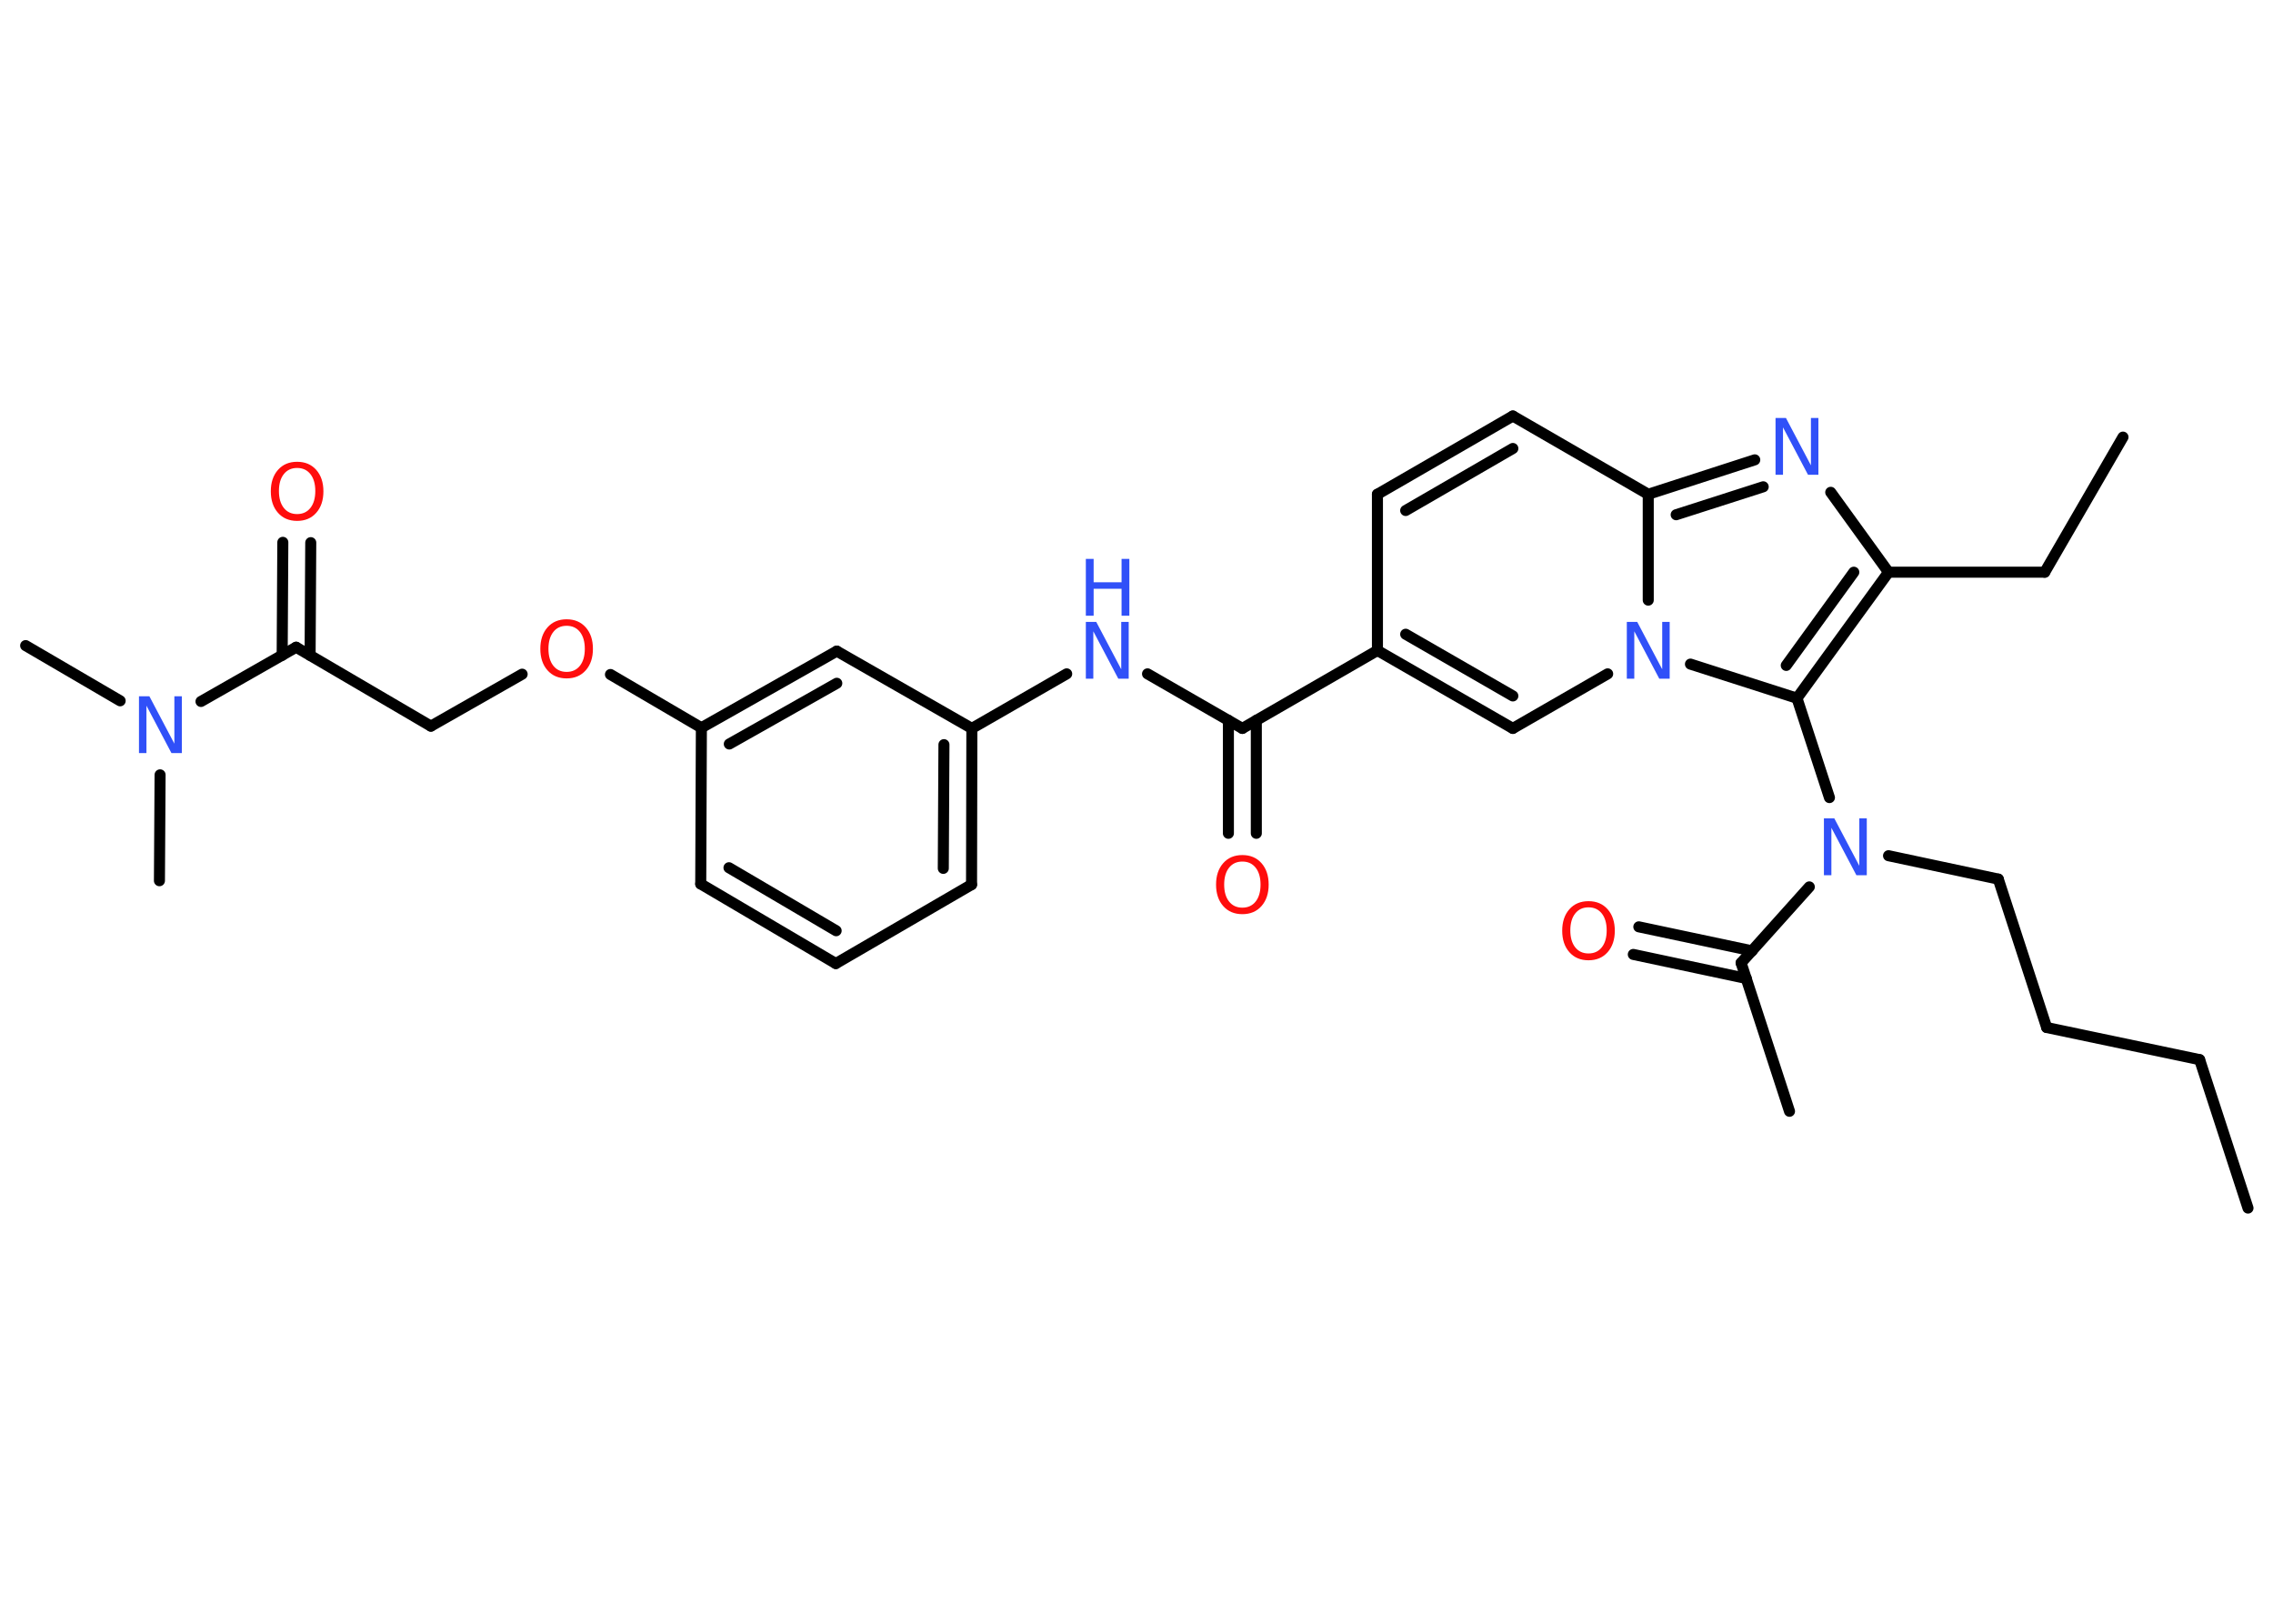 <?xml version='1.0' encoding='UTF-8'?>
<!DOCTYPE svg PUBLIC "-//W3C//DTD SVG 1.1//EN" "http://www.w3.org/Graphics/SVG/1.1/DTD/svg11.dtd">
<svg version='1.2' xmlns='http://www.w3.org/2000/svg' xmlns:xlink='http://www.w3.org/1999/xlink' width='70.0mm' height='50.0mm' viewBox='0 0 70.0 50.0'>
  <desc>Generated by the Chemistry Development Kit (http://github.com/cdk)</desc>
  <g stroke-linecap='round' stroke-linejoin='round' stroke='#000000' stroke-width='.34' fill='#3050F8'>
    <rect x='.0' y='.0' width='70.0' height='50.0' fill='#FFFFFF' stroke='none'/>
    <g id='mol1' class='mol'>
      <line id='mol1bnd1' class='bond' x1='69.23' y1='37.2' x2='67.74' y2='32.63'/>
      <line id='mol1bnd2' class='bond' x1='67.74' y1='32.63' x2='63.03' y2='31.64'/>
      <line id='mol1bnd3' class='bond' x1='63.03' y1='31.64' x2='61.54' y2='27.07'/>
      <line id='mol1bnd4' class='bond' x1='61.54' y1='27.07' x2='58.16' y2='26.35'/>
      <line id='mol1bnd5' class='bond' x1='55.72' y1='27.31' x2='53.62' y2='29.65'/>
      <line id='mol1bnd6' class='bond' x1='53.62' y1='29.65' x2='55.11' y2='34.22'/>
      <g id='mol1bnd7' class='bond'>
        <line x1='53.78' y1='30.13' x2='50.3' y2='29.39'/>
        <line x1='53.96' y1='29.28' x2='50.47' y2='28.54'/>
      </g>
      <line id='mol1bnd8' class='bond' x1='56.34' y1='24.56' x2='55.34' y2='21.5'/>
      <g id='mol1bnd9' class='bond'>
        <line x1='55.34' y1='21.5' x2='58.16' y2='17.62'/>
        <line x1='55.01' y1='20.49' x2='57.09' y2='17.62'/>
      </g>
      <line id='mol1bnd10' class='bond' x1='58.16' y1='17.62' x2='62.97' y2='17.62'/>
      <line id='mol1bnd11' class='bond' x1='62.97' y1='17.62' x2='65.38' y2='13.46'/>
      <line id='mol1bnd12' class='bond' x1='58.16' y1='17.62' x2='56.38' y2='15.16'/>
      <g id='mol1bnd13' class='bond'>
        <line x1='54.04' y1='14.16' x2='50.76' y2='15.22'/>
        <line x1='54.3' y1='14.99' x2='51.62' y2='15.85'/>
      </g>
      <line id='mol1bnd14' class='bond' x1='50.76' y1='15.22' x2='46.59' y2='12.81'/>
      <g id='mol1bnd15' class='bond'>
        <line x1='46.59' y1='12.81' x2='42.42' y2='15.22'/>
        <line x1='46.59' y1='13.81' x2='43.29' y2='15.72'/>
      </g>
      <line id='mol1bnd16' class='bond' x1='42.42' y1='15.22' x2='42.42' y2='20.03'/>
      <line id='mol1bnd17' class='bond' x1='42.42' y1='20.03' x2='38.26' y2='22.43'/>
      <g id='mol1bnd18' class='bond'>
        <line x1='38.69' y1='22.18' x2='38.69' y2='25.66'/>
        <line x1='37.83' y1='22.18' x2='37.83' y2='25.66'/>
      </g>
      <line id='mol1bnd19' class='bond' x1='38.26' y1='22.43' x2='35.34' y2='20.75'/>
      <line id='mol1bnd20' class='bond' x1='32.85' y1='20.75' x2='29.93' y2='22.43'/>
      <g id='mol1bnd21' class='bond'>
        <line x1='29.92' y1='27.24' x2='29.93' y2='22.43'/>
        <line x1='29.05' y1='26.74' x2='29.07' y2='22.93'/>
      </g>
      <line id='mol1bnd22' class='bond' x1='29.92' y1='27.24' x2='25.74' y2='29.67'/>
      <g id='mol1bnd23' class='bond'>
        <line x1='21.58' y1='27.22' x2='25.74' y2='29.67'/>
        <line x1='22.45' y1='26.72' x2='25.75' y2='28.66'/>
      </g>
      <line id='mol1bnd24' class='bond' x1='21.58' y1='27.22' x2='21.6' y2='22.41'/>
      <line id='mol1bnd25' class='bond' x1='21.6' y1='22.41' x2='18.8' y2='20.77'/>
      <line id='mol1bnd26' class='bond' x1='16.08' y1='20.76' x2='13.27' y2='22.36'/>
      <line id='mol1bnd27' class='bond' x1='13.27' y1='22.36' x2='9.12' y2='19.93'/>
      <g id='mol1bnd28' class='bond'>
        <line x1='8.69' y1='20.18' x2='8.71' y2='16.7'/>
        <line x1='9.55' y1='20.18' x2='9.57' y2='16.71'/>
      </g>
      <line id='mol1bnd29' class='bond' x1='9.12' y1='19.93' x2='6.19' y2='21.6'/>
      <line id='mol1bnd30' class='bond' x1='3.7' y1='21.58' x2='.79' y2='19.88'/>
      <line id='mol1bnd31' class='bond' x1='4.93' y1='23.86' x2='4.91' y2='27.12'/>
      <g id='mol1bnd32' class='bond'>
        <line x1='25.77' y1='20.05' x2='21.6' y2='22.41'/>
        <line x1='25.77' y1='21.04' x2='22.46' y2='22.91'/>
      </g>
      <line id='mol1bnd33' class='bond' x1='29.93' y1='22.43' x2='25.77' y2='20.05'/>
      <g id='mol1bnd34' class='bond'>
        <line x1='42.42' y1='20.03' x2='46.59' y2='22.43'/>
        <line x1='43.29' y1='19.53' x2='46.59' y2='21.43'/>
      </g>
      <line id='mol1bnd35' class='bond' x1='46.59' y1='22.43' x2='49.51' y2='20.75'/>
      <line id='mol1bnd36' class='bond' x1='55.34' y1='21.5' x2='52.06' y2='20.45'/>
      <line id='mol1bnd37' class='bond' x1='50.76' y1='15.22' x2='50.76' y2='18.48'/>
      <path id='mol1atm5' class='atom' d='M56.17 25.2h.32l.77 1.46v-1.46h.23v1.75h-.32l-.77 -1.46v1.46h-.23v-1.75z' stroke='none'/>
      <path id='mol1atm8' class='atom' d='M48.92 27.94q-.26 .0 -.41 .19q-.15 .19 -.15 .52q.0 .33 .15 .52q.15 .19 .41 .19q.26 .0 .41 -.19q.15 -.19 .15 -.52q.0 -.33 -.15 -.52q-.15 -.19 -.41 -.19zM48.92 27.75q.37 .0 .59 .25q.22 .25 .22 .66q.0 .41 -.22 .66q-.22 .25 -.59 .25q-.37 .0 -.59 -.25q-.22 -.25 -.22 -.66q.0 -.41 .22 -.66q.22 -.25 .59 -.25z' stroke='none' fill='#FF0D0D'/>
      <path id='mol1atm13' class='atom' d='M54.68 12.87h.32l.77 1.46v-1.46h.23v1.75h-.32l-.77 -1.46v1.46h-.23v-1.75z' stroke='none'/>
      <path id='mol1atm19' class='atom' d='M38.26 26.53q-.26 .0 -.41 .19q-.15 .19 -.15 .52q.0 .33 .15 .52q.15 .19 .41 .19q.26 .0 .41 -.19q.15 -.19 .15 -.52q.0 -.33 -.15 -.52q-.15 -.19 -.41 -.19zM38.26 26.33q.37 .0 .59 .25q.22 .25 .22 .66q.0 .41 -.22 .66q-.22 .25 -.59 .25q-.37 .0 -.59 -.25q-.22 -.25 -.22 -.66q.0 -.41 .22 -.66q.22 -.25 .59 -.25z' stroke='none' fill='#FF0D0D'/>
      <g id='mol1atm20' class='atom'>
        <path d='M33.44 19.15h.32l.77 1.46v-1.46h.23v1.75h-.32l-.77 -1.46v1.46h-.23v-1.75z' stroke='none'/>
        <path d='M33.44 17.21h.24v.72h.86v-.72h.24v1.75h-.24v-.83h-.86v.83h-.24v-1.75z' stroke='none'/>
      </g>
      <path id='mol1atm26' class='atom' d='M17.45 19.27q-.26 .0 -.41 .19q-.15 .19 -.15 .52q.0 .33 .15 .52q.15 .19 .41 .19q.26 .0 .41 -.19q.15 -.19 .15 -.52q.0 -.33 -.15 -.52q-.15 -.19 -.41 -.19zM17.45 19.07q.37 .0 .59 .25q.22 .25 .22 .66q.0 .41 -.22 .66q-.22 .25 -.59 .25q-.37 .0 -.59 -.25q-.22 -.25 -.22 -.66q.0 -.41 .22 -.66q.22 -.25 .59 -.25z' stroke='none' fill='#FF0D0D'/>
      <path id='mol1atm29' class='atom' d='M9.15 14.41q-.26 .0 -.41 .19q-.15 .19 -.15 .52q.0 .33 .15 .52q.15 .19 .41 .19q.26 .0 .41 -.19q.15 -.19 .15 -.52q.0 -.33 -.15 -.52q-.15 -.19 -.41 -.19zM9.15 14.22q.37 .0 .59 .25q.22 .25 .22 .66q.0 .41 -.22 .66q-.22 .25 -.59 .25q-.37 .0 -.59 -.25q-.22 -.25 -.22 -.66q.0 -.41 .22 -.66q.22 -.25 .59 -.25z' stroke='none' fill='#FF0D0D'/>
      <path id='mol1atm30' class='atom' d='M4.28 21.44h.32l.77 1.46v-1.46h.23v1.75h-.32l-.77 -1.46v1.46h-.23v-1.75z' stroke='none'/>
      <path id='mol1atm35' class='atom' d='M50.1 19.15h.32l.77 1.46v-1.46h.23v1.75h-.32l-.77 -1.46v1.46h-.23v-1.75z' stroke='none'/>
    </g>
  </g>
</svg>
